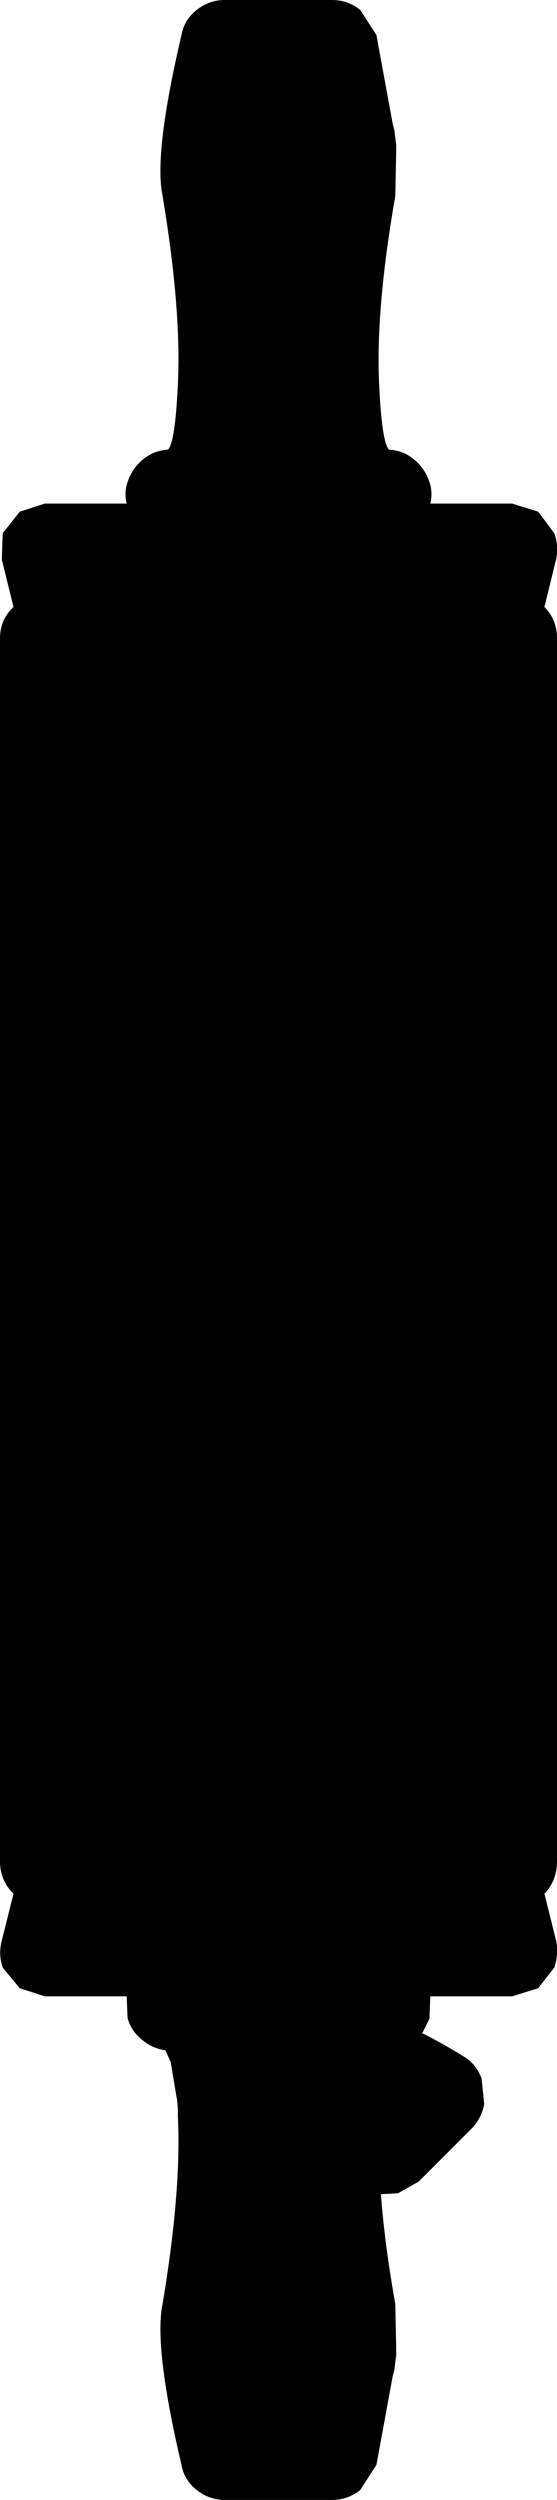 <?xml version="1.0" encoding="UTF-8" standalone="no"?>
<svg xmlns:xlink="http://www.w3.org/1999/xlink" height="139.0px" width="31.0px" xmlns="http://www.w3.org/2000/svg">
  <g transform="matrix(1.0, 0.0, 0.0, 1.0, 15.5, 69.5)">
    <path d="M6.45 -62.25 L6.55 -61.45 6.55 -61.25 6.55 -61.05 6.5 -58.6 Q5.4 -52.3 5.6 -48.15 5.75 -44.9 6.15 -44.5 6.95 -44.45 7.55 -43.95 8.15 -43.45 8.4 -42.7 8.6 -42.1 8.45 -41.5 L13.0 -41.5 14.45 -41.05 15.35 -39.85 Q15.6 -39.15 15.45 -38.4 L14.8 -35.75 Q15.5 -35.05 15.5 -34.0 L15.5 34.0 Q15.5 35.05 14.8 35.8 L15.45 38.4 Q15.6 39.15 15.35 39.9 L14.45 41.05 13.0 41.5 8.45 41.5 8.4 42.75 8.0 43.55 Q9.2 44.15 10.4 44.9 11.0 45.3 11.3 46.05 L11.45 47.5 Q11.3 48.25 10.8 48.8 L7.8 51.8 6.65 52.45 5.7 52.5 Q5.9 55.25 6.5 58.6 L6.55 61.05 6.55 61.1 6.55 61.3 6.55 61.45 6.45 62.25 6.35 62.65 5.45 67.55 4.55 68.95 Q3.85 69.5 3.0 69.5 L-3.0 69.5 Q-3.85 69.5 -4.55 68.95 -5.25 68.4 -5.4 67.55 -6.95 60.95 -6.45 58.6 -5.4 52.3 -5.6 48.2 L-5.6 48.15 -5.6 47.8 -5.65 47.15 -5.65 47.25 -6.0 45.15 -6.25 44.6 -6.3 44.5 Q-7.0 44.4 -7.55 43.95 -8.2 43.45 -8.4 42.7 L-8.45 41.5 -13.0 41.5 -14.4 41.05 -15.35 39.9 Q-15.6 39.15 -15.4 38.4 L-14.75 35.8 Q-15.5 35.05 -15.5 34.0 L-15.5 -34.0 Q-15.5 -35.05 -14.75 -35.75 L-15.4 -38.4 -15.35 -39.85 -14.4 -41.05 -13.0 -41.5 -8.45 -41.5 Q-8.6 -42.1 -8.4 -42.7 -8.15 -43.45 -7.55 -43.95 -6.95 -44.45 -6.15 -44.5 -5.75 -44.9 -5.6 -48.15 -5.4 -52.3 -6.45 -58.6 -6.95 -60.95 -5.4 -67.55 -5.25 -68.4 -4.55 -68.95 -3.85 -69.5 -3.0 -69.5 L3.0 -69.5 Q3.85 -69.5 4.55 -68.95 L5.45 -67.55 6.35 -62.65 6.45 -62.25" fill="#000000" fill-rule="evenodd" stroke="none"/>
  </g>
</svg>
